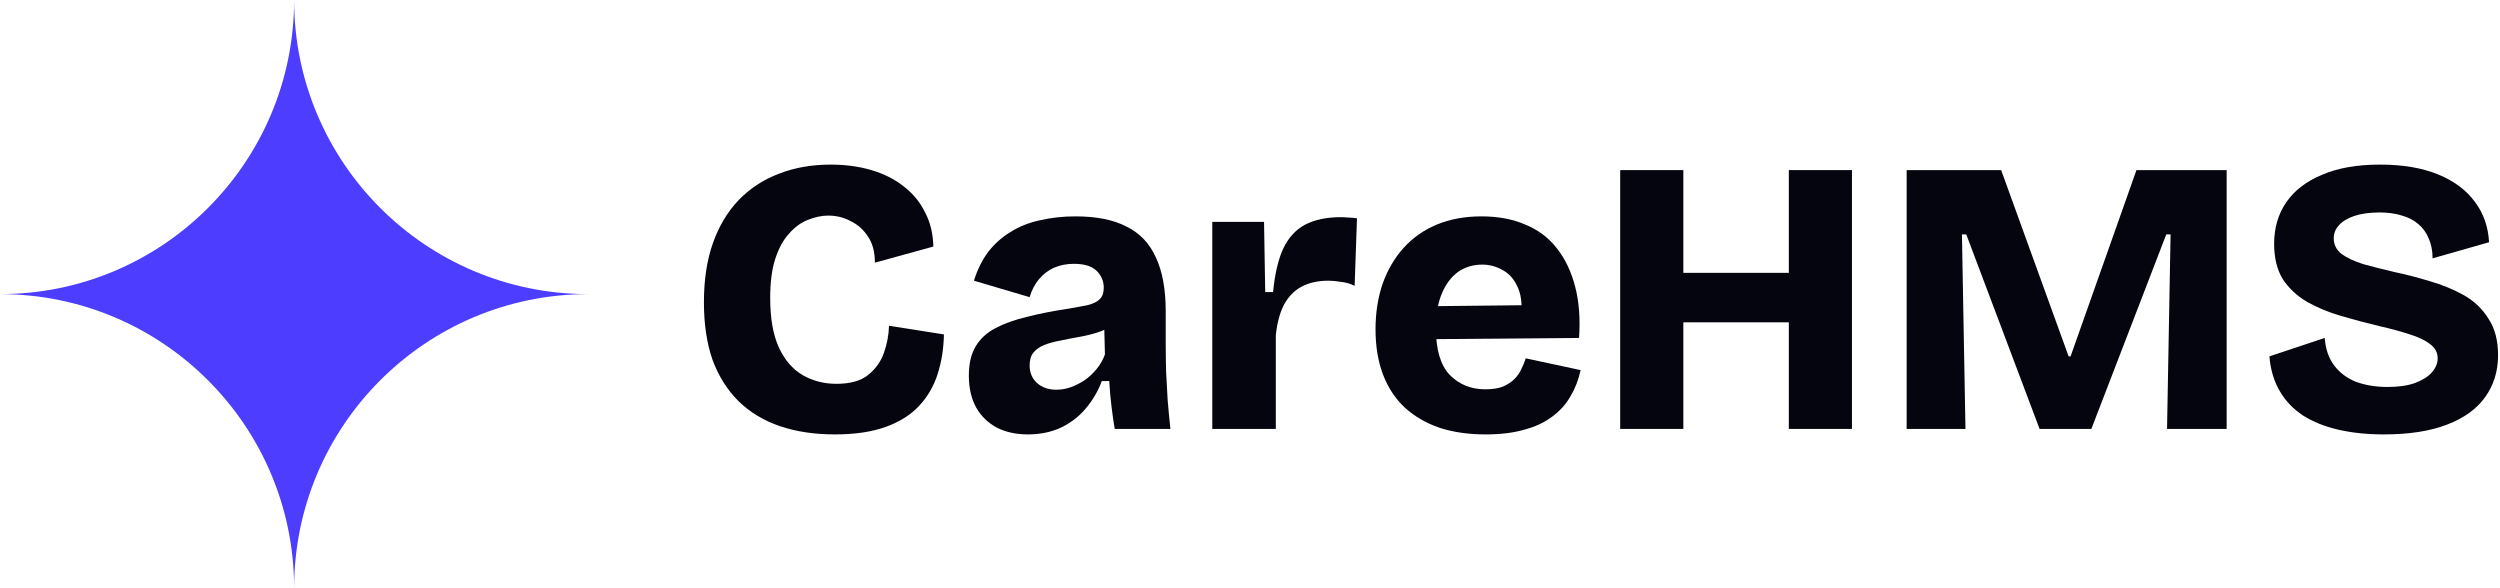 <svg width="170" height="40" viewBox="0 0 170 40" fill="none" xmlns="http://www.w3.org/2000/svg">
<path fillRule="evenodd" clipRule="evenodd" d="M0 20C11.046 20 20 11.046 20 0C20 11.046 28.954 20 40 20C28.954 20 20 28.954 20 40C20 28.954 11.046 20 0 20Z" fill="#4C3DFF"/>
<path d="M56.773 29.54C55.387 29.54 54.142 29.353 53.04 28.98C51.938 28.607 50.996 28.038 50.213 27.273C49.449 26.509 48.862 25.576 48.453 24.473C48.062 23.353 47.867 22.047 47.867 20.553C47.867 19.024 48.071 17.682 48.48 16.527C48.889 15.371 49.476 14.393 50.24 13.593C51.022 12.793 51.938 12.198 52.987 11.807C54.035 11.398 55.2 11.193 56.48 11.193C57.493 11.193 58.418 11.318 59.253 11.567C60.107 11.816 60.844 12.189 61.467 12.687C62.089 13.167 62.569 13.753 62.907 14.447C63.262 15.122 63.449 15.896 63.467 16.767L59.493 17.86C59.493 17.131 59.333 16.536 59.013 16.073C58.711 15.611 58.32 15.264 57.84 15.033C57.378 14.784 56.871 14.66 56.32 14.66C55.876 14.66 55.413 14.758 54.933 14.953C54.471 15.131 54.044 15.442 53.653 15.887C53.262 16.313 52.951 16.882 52.72 17.593C52.489 18.304 52.373 19.193 52.373 20.26C52.373 21.647 52.569 22.767 52.96 23.62C53.351 24.473 53.893 25.104 54.587 25.513C55.28 25.904 56.044 26.1 56.88 26.1C57.804 26.1 58.516 25.904 59.013 25.513C59.529 25.104 59.893 24.598 60.107 23.993C60.32 23.389 60.436 22.776 60.453 22.153L64.187 22.74C64.169 23.7 64.027 24.598 63.76 25.433C63.493 26.269 63.067 26.998 62.48 27.62C61.911 28.224 61.156 28.696 60.213 29.033C59.271 29.371 58.124 29.54 56.773 29.54Z" fill="#05050F"/>
<path d="M69.882 29.54C69.1 29.54 68.406 29.389 67.802 29.087C67.197 28.767 66.726 28.313 66.388 27.727C66.051 27.122 65.882 26.393 65.882 25.54C65.882 24.74 66.033 24.082 66.335 23.567C66.655 23.033 67.109 22.616 67.695 22.313C68.3 21.993 69.02 21.736 69.855 21.54C70.691 21.327 71.642 21.14 72.709 20.98C73.224 20.891 73.651 20.811 73.989 20.74C74.344 20.651 74.611 20.518 74.788 20.34C74.966 20.162 75.055 19.904 75.055 19.567C75.055 19.122 74.895 18.74 74.575 18.42C74.255 18.1 73.74 17.94 73.028 17.94C72.531 17.94 72.077 18.029 71.668 18.207C71.277 18.384 70.94 18.642 70.655 18.98C70.371 19.318 70.157 19.727 70.015 20.207L66.228 19.087C66.46 18.34 66.78 17.691 67.189 17.14C67.615 16.589 68.122 16.136 68.709 15.78C69.295 15.407 69.962 15.14 70.709 14.98C71.473 14.802 72.282 14.713 73.135 14.713C74.557 14.713 75.713 14.944 76.602 15.407C77.508 15.851 78.175 16.553 78.602 17.513C79.046 18.456 79.269 19.673 79.269 21.167V23.327C79.269 23.967 79.277 24.616 79.295 25.273C79.331 25.913 79.366 26.562 79.402 27.22C79.455 27.86 79.517 28.509 79.588 29.167H75.802C75.731 28.758 75.66 28.269 75.588 27.7C75.517 27.113 75.464 26.518 75.428 25.913H74.922C74.673 26.589 74.308 27.211 73.829 27.78C73.366 28.331 72.797 28.767 72.122 29.087C71.464 29.389 70.717 29.54 69.882 29.54ZM71.829 26.5C72.148 26.5 72.469 26.447 72.788 26.34C73.126 26.216 73.446 26.056 73.749 25.86C74.051 25.647 74.326 25.389 74.575 25.087C74.824 24.784 75.011 24.456 75.135 24.1L75.082 21.993L75.668 22.127C75.331 22.34 74.957 22.509 74.549 22.633C74.14 22.758 73.722 22.856 73.295 22.927C72.886 22.998 72.477 23.078 72.069 23.167C71.677 23.238 71.322 23.336 71.002 23.46C70.7 23.584 70.46 23.753 70.282 23.967C70.104 24.18 70.015 24.473 70.015 24.847C70.015 25.344 70.184 25.744 70.522 26.047C70.86 26.349 71.295 26.5 71.829 26.5Z" fill="#05050F"/>
<path d="M82.435 29.167V15.087H85.955L86.035 19.86H86.568C86.692 18.616 86.924 17.629 87.261 16.9C87.617 16.153 88.115 15.611 88.755 15.273C89.412 14.936 90.221 14.767 91.181 14.767C91.323 14.767 91.484 14.776 91.661 14.793C91.839 14.793 92.043 14.811 92.275 14.847L92.115 19.433C91.83 19.291 91.519 19.202 91.181 19.167C90.861 19.113 90.577 19.087 90.328 19.087C89.635 19.087 89.03 19.22 88.515 19.487C88.017 19.753 87.617 20.162 87.315 20.713C87.03 21.264 86.844 21.958 86.755 22.793V29.167H82.435Z" fill="#05050F"/>
<path d="M101.029 29.54C99.856 29.54 98.807 29.389 97.882 29.087C96.958 28.767 96.167 28.304 95.509 27.7C94.869 27.096 94.38 26.349 94.042 25.46C93.704 24.571 93.536 23.549 93.536 22.393C93.536 21.273 93.696 20.242 94.016 19.3C94.353 18.358 94.825 17.549 95.429 16.873C96.051 16.18 96.807 15.647 97.696 15.273C98.602 14.9 99.616 14.713 100.736 14.713C101.873 14.713 102.869 14.9 103.722 15.273C104.593 15.629 105.305 16.162 105.856 16.873C106.424 17.584 106.842 18.456 107.109 19.487C107.376 20.5 107.465 21.664 107.376 22.98L97.672 23.06L97.538 20.82L104.922 20.74L103.402 21.78C103.527 20.891 103.473 20.171 103.242 19.62C103.011 19.051 102.673 18.642 102.229 18.393C101.785 18.127 101.305 17.993 100.789 17.993C100.167 17.993 99.616 18.162 99.136 18.5C98.673 18.838 98.309 19.327 98.042 19.967C97.776 20.607 97.642 21.389 97.642 22.313C97.642 23.771 97.953 24.829 98.576 25.487C99.216 26.144 100.025 26.473 101.002 26.473C101.482 26.473 101.882 26.411 102.202 26.287C102.522 26.144 102.78 25.976 102.976 25.78C103.189 25.567 103.349 25.336 103.456 25.087C103.58 24.838 103.678 24.598 103.749 24.367L107.482 25.167C107.34 25.824 107.109 26.42 106.789 26.953C106.487 27.487 106.069 27.949 105.536 28.34C105.02 28.731 104.389 29.024 103.642 29.22C102.913 29.433 102.042 29.54 101.029 29.54Z" fill="#05050F"/>
<path d="M121.64 29.167V11.567H125.933V29.167H121.64ZM110.173 29.167V11.567H114.467V29.167H110.173ZM114.467 21.918V18.553H121.64V21.918H114.467Z" fill="#05050F"/>
<path d="M129.652 29.167V11.567H136.079L140.666 24.233H140.799L145.279 11.567H151.412V29.167H147.359L147.599 15.94H147.306L142.212 29.167H138.692L133.706 15.94H133.412L133.652 29.167H129.652Z" fill="#05050F"/>
<path d="M162.108 29.54C160.97 29.54 159.939 29.433 159.015 29.22C158.09 29.007 157.29 28.687 156.615 28.26C155.939 27.816 155.406 27.256 155.015 26.58C154.623 25.904 154.392 25.122 154.321 24.233L158.081 22.98C158.135 23.727 158.348 24.349 158.721 24.847C159.095 25.344 159.592 25.718 160.215 25.967C160.855 26.198 161.566 26.313 162.348 26.313C163.095 26.313 163.717 26.224 164.215 26.047C164.73 25.851 165.112 25.611 165.361 25.327C165.628 25.024 165.761 24.704 165.761 24.367C165.761 23.976 165.592 23.656 165.255 23.407C164.917 23.14 164.455 22.918 163.868 22.74C163.281 22.544 162.597 22.358 161.815 22.18C160.926 21.967 160.055 21.736 159.201 21.487C158.348 21.238 157.575 20.918 156.881 20.527C156.188 20.118 155.637 19.602 155.228 18.98C154.837 18.34 154.641 17.54 154.641 16.58C154.641 15.496 154.917 14.553 155.468 13.753C156.019 12.953 156.828 12.331 157.895 11.887C158.961 11.424 160.277 11.193 161.841 11.193C163.388 11.193 164.703 11.416 165.788 11.86C166.872 12.304 167.708 12.927 168.295 13.727C168.881 14.509 169.201 15.424 169.255 16.473L165.415 17.567C165.415 17.051 165.326 16.598 165.148 16.207C164.988 15.816 164.757 15.496 164.455 15.247C164.152 14.98 163.779 14.784 163.335 14.66C162.89 14.518 162.383 14.447 161.815 14.447C161.139 14.447 160.561 14.527 160.081 14.687C159.619 14.847 159.272 15.06 159.041 15.327C158.81 15.576 158.695 15.869 158.695 16.207C158.695 16.633 158.872 16.989 159.228 17.273C159.601 17.54 160.099 17.771 160.721 17.967C161.361 18.144 162.063 18.322 162.828 18.5C163.592 18.66 164.383 18.864 165.201 19.113C166.019 19.344 166.783 19.656 167.495 20.047C168.206 20.438 168.775 20.971 169.201 21.647C169.646 22.304 169.868 23.14 169.868 24.153C169.868 25.238 169.575 26.189 168.988 27.007C168.419 27.807 167.557 28.429 166.401 28.873C165.246 29.318 163.815 29.54 162.108 29.54Z" fill="#05050F"/>
</svg>

